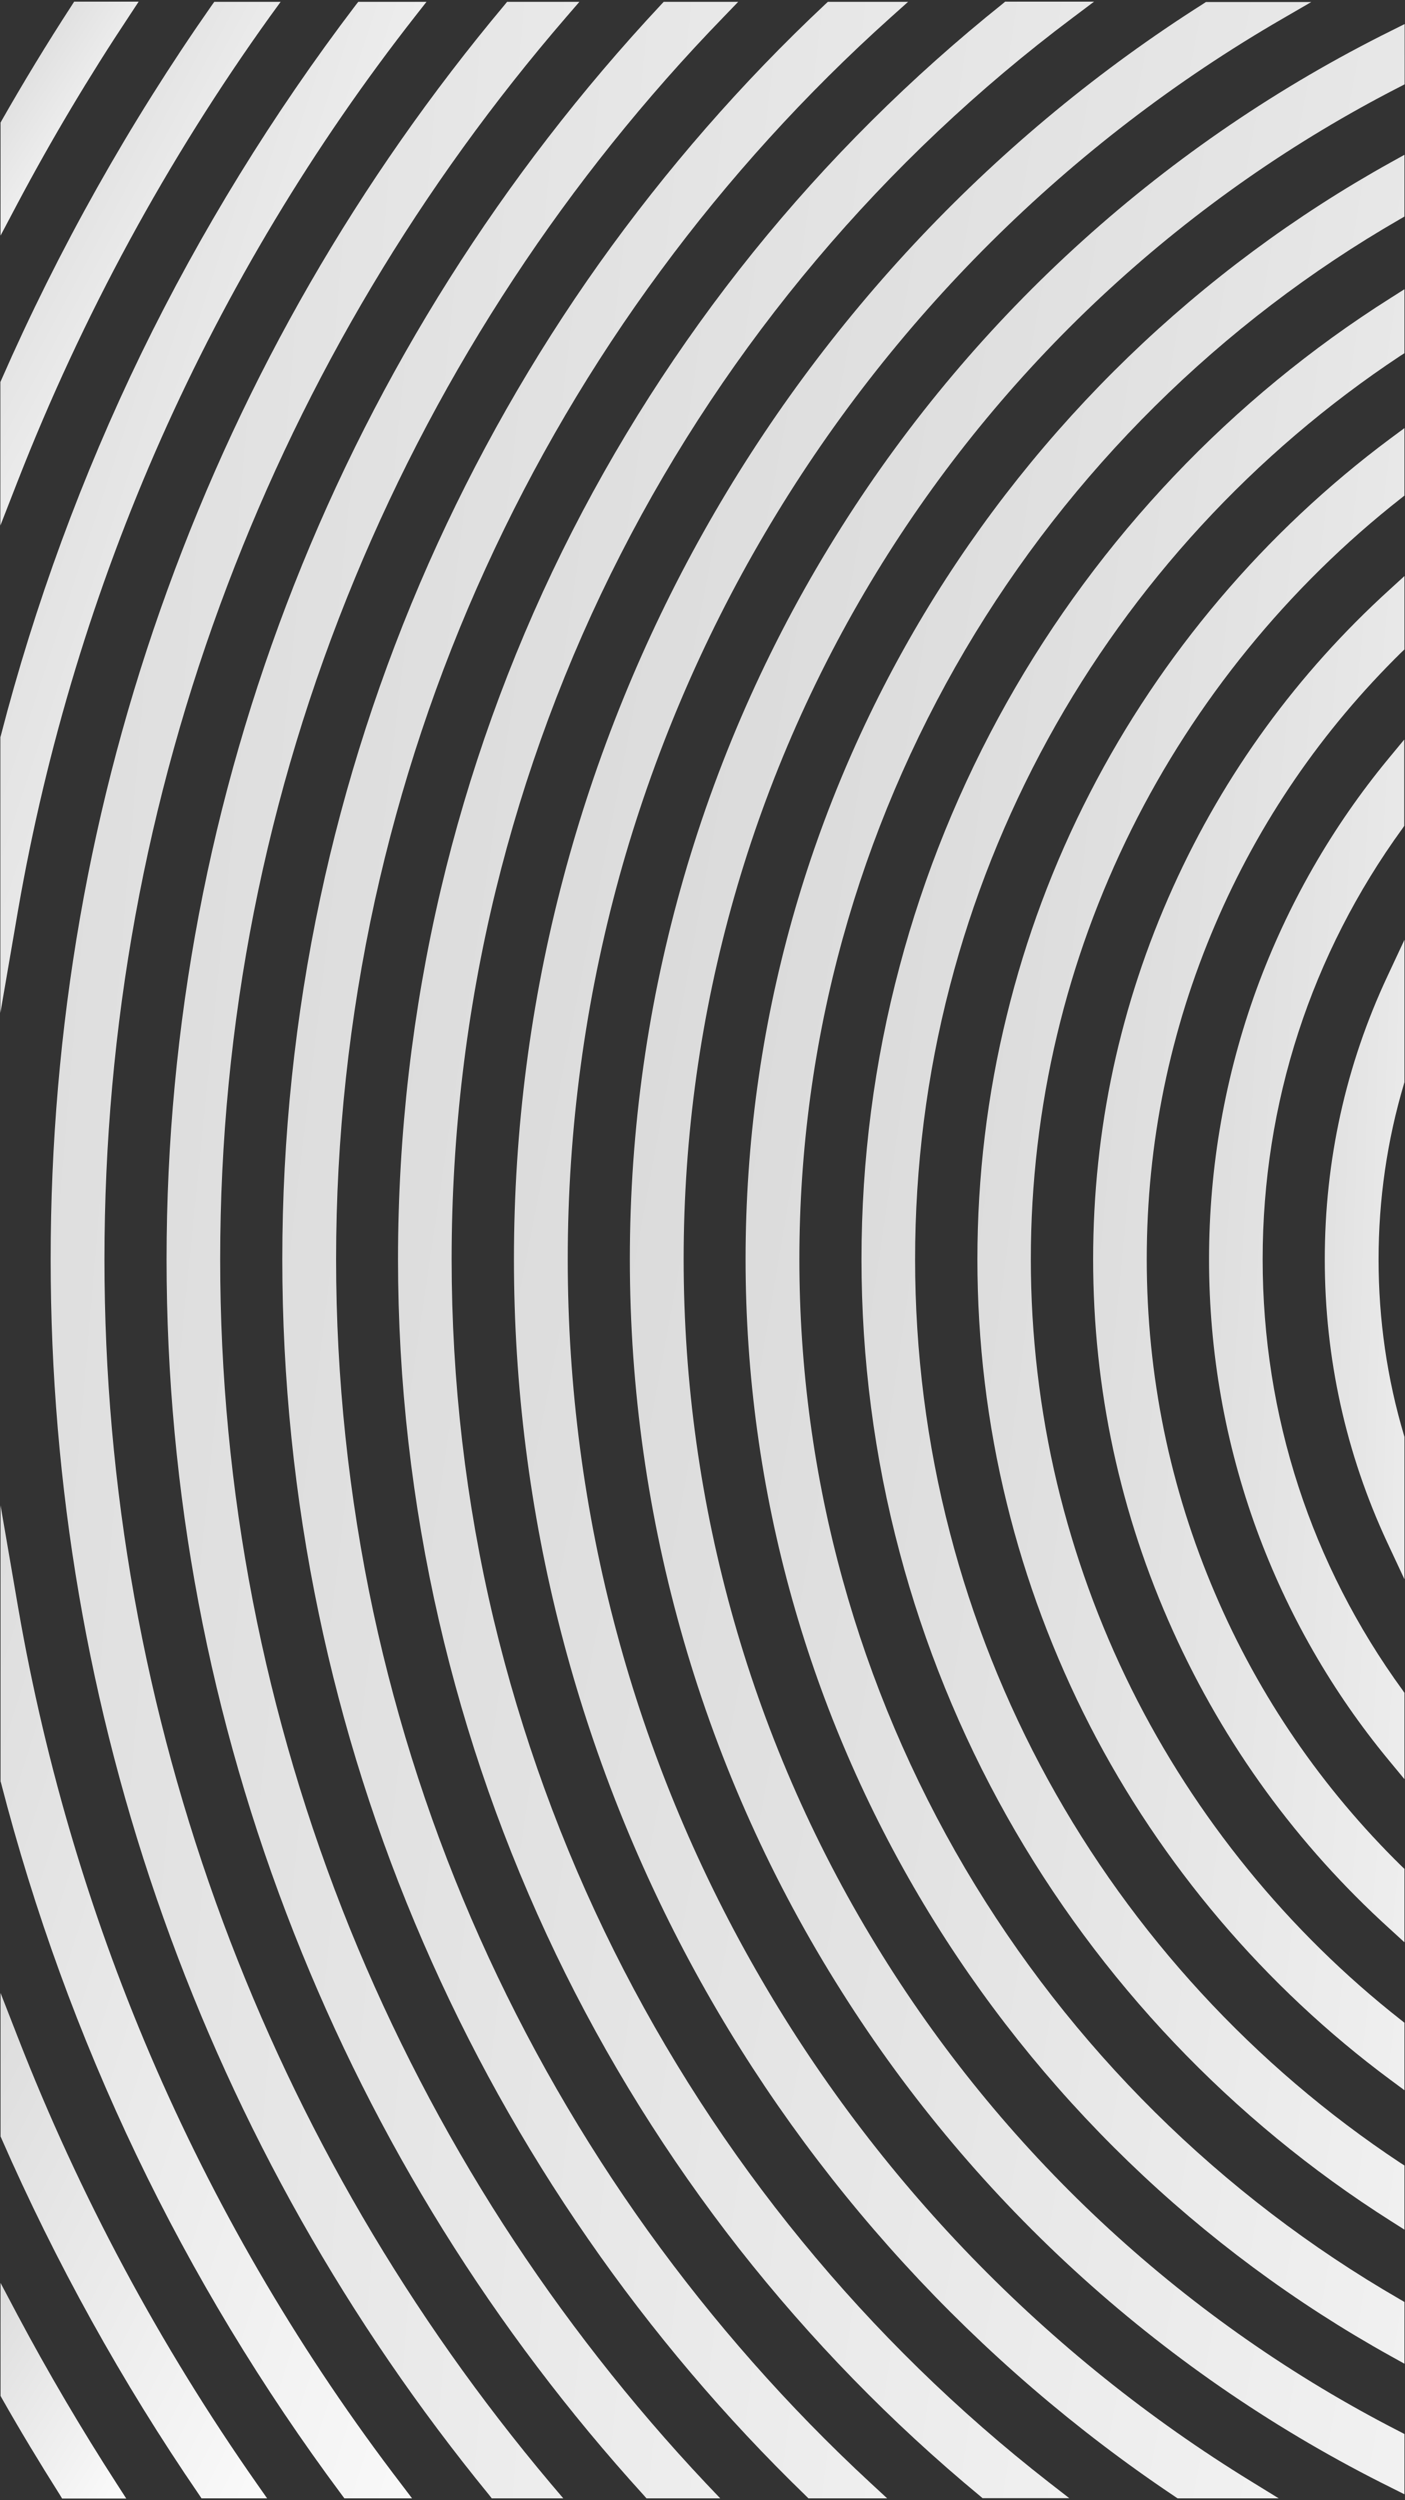 <?xml version="1.0" encoding="UTF-8" standalone="no"?>
<svg width="760px" height="1352px" viewBox="0 0 760 1352" version="1.1" xmlns="http://www.w3.org/2000/svg" xmlns:xlink="http://www.w3.org/1999/xlink">
    <rect x="0" y="0" width="760" height="1352" fill="#333333" stroke="none"/>
    <!-- Generator: Sketch 39.1 (31720) - http://www.bohemiancoding.com/sketch -->
    <title>vs-color-circle-1</title>
    <desc>Created with Sketch.</desc>
    <defs>
        <linearGradient x1="88.98%" y1="-66.289%" x2="11.02%" y2="266.288%" id="linearGradient-1">
            <stop stop-color="#DBDBDB" offset="0%"></stop>
            <stop stop-color="#F9F9F9" offset="100%"></stop>
        </linearGradient>
        <linearGradient x1="88.512%" y1="-15.009%" x2="10.545%" y2="205.487%" id="linearGradient-2">
            <stop stop-color="#DBDBDB" offset="0%"></stop>
            <stop stop-color="#F9F9F9" offset="100%"></stop>
        </linearGradient>
        <linearGradient x1="87.945%" y1="0.536%" x2="9.986%" y2="182.392%" id="linearGradient-3">
            <stop stop-color="#DBDBDB" offset="0%"></stop>
            <stop stop-color="#F9F9F9" offset="100%"></stop>
        </linearGradient>
        <linearGradient x1="87.471%" y1="8.319%" x2="9.512%" y2="169.605%" id="linearGradient-4">
            <stop stop-color="#DBDBDB" offset="0%"></stop>
            <stop stop-color="#F9F9F9" offset="100%"></stop>
        </linearGradient>
        <linearGradient x1="87.076%" y1="13.157%" x2="9.116%" y2="161.252%" id="linearGradient-5">
            <stop stop-color="#DBDBDB" offset="0%"></stop>
            <stop stop-color="#F9F9F9" offset="100%"></stop>
        </linearGradient>
        <linearGradient x1="86.744%" y1="16.44%" x2="8.784%" y2="155.369%" id="linearGradient-6">
            <stop stop-color="#DBDBDB" offset="0%"></stop>
            <stop stop-color="#F9F9F9" offset="100%"></stop>
        </linearGradient>
        <linearGradient x1="86.493%" y1="18.78%" x2="8.504%" y2="150.951%" id="linearGradient-7">
            <stop stop-color="#DBDBDB" offset="0%"></stop>
            <stop stop-color="#F9F9F9" offset="100%"></stop>
        </linearGradient>
        <linearGradient x1="87.938%" y1="15.78%" x2="8.768%" y2="147.531%" id="linearGradient-8">
            <stop stop-color="#DBDBDB" offset="0%"></stop>
            <stop stop-color="#F9F9F9" offset="100%"></stop>
        </linearGradient>
        <linearGradient x1="88.377%" y1="8.842%" x2="9.352%" y2="159.506%" id="linearGradient-9">
            <stop stop-color="#DBDBDB" offset="0%"></stop>
            <stop stop-color="#F9F9F9" offset="100%"></stop>
        </linearGradient>
        <linearGradient x1="88.689%" y1="2.335%" x2="9.743%" y2="169.743%" id="linearGradient-10">
            <stop stop-color="#DBDBDB" offset="0%"></stop>
            <stop stop-color="#F9F9F9" offset="100%"></stop>
        </linearGradient>
        <linearGradient x1="88.912%" y1="-4.079%" x2="10.013%" y2="179.085%" id="linearGradient-11">
            <stop stop-color="#DBDBDB" offset="0%"></stop>
            <stop stop-color="#F9F9F9" offset="100%"></stop>
        </linearGradient>
        <linearGradient x1="89.092%" y1="-10.504%" x2="10.199%" y2="187.503%" id="linearGradient-12">
            <stop stop-color="#DBDBDB" offset="0%"></stop>
            <stop stop-color="#F9F9F9" offset="100%"></stop>
        </linearGradient>
        <linearGradient x1="95.583%" y1="-20.039%" x2="0.441%" y2="101.999%" id="linearGradient-13">
            <stop stop-color="#DBDBDB" offset="0%"></stop>
            <stop stop-color="#F9F9F9" offset="100%"></stop>
        </linearGradient>
        <linearGradient x1="96.572%" y1="-12.218%" x2="-3.258%" y2="88.386%" id="linearGradient-14">
            <stop stop-color="#DBDBDB" offset="0%"></stop>
            <stop stop-color="#F9F9F9" offset="100%"></stop>
        </linearGradient>
        <linearGradient x1="83.04%" y1="8.325%" x2="19.757%" y2="88.147%" id="linearGradient-15">
            <stop stop-color="#DBDBDB" offset="0%"></stop>
            <stop stop-color="#F9F9F9" offset="100%"></stop>
        </linearGradient>
        <linearGradient x1="84.184%" y1="-34.062%" x2="15.849%" y2="133.981%" id="linearGradient-16">
            <stop stop-color="#DBDBDB" offset="0%"></stop>
            <stop stop-color="#F9F9F9" offset="100%"></stop>
        </linearGradient>
        <linearGradient x1="83.64%" y1="-22.6%" x2="13.54%" y2="107.85%" id="linearGradient-17">
            <stop stop-color="#DBDBDB" offset="0%"></stop>
            <stop stop-color="#F9F9F9" offset="100%"></stop>
        </linearGradient>
        <linearGradient x1="83.14%" y1="17.083%" x2="22.115%" y2="77.697%" id="linearGradient-18">
            <stop stop-color="#DBDBDB" offset="0%"></stop>
            <stop stop-color="#F9F9F9" offset="100%"></stop>
        </linearGradient>
        <linearGradient x1="88.177%" y1="15.625%" x2="23.259%" y2="74.078%" id="linearGradient-19">
            <stop stop-color="#DBDBDB" offset="0%"></stop>
            <stop stop-color="#F9F9F9" offset="100%"></stop>
        </linearGradient>
        <linearGradient x1="95.292%" y1="-15.182%" x2="-6.842%" y2="77.936%" id="linearGradient-20">
            <stop stop-color="#DBDBDB" offset="0%"></stop>
            <stop stop-color="#F9F9F9" offset="100%"></stop>
        </linearGradient>
    </defs>
    <g id="Page-1" stroke="none" stroke-width="1" fill="none" fill-rule="evenodd">
        <g id="vs-color-circle-1" transform="translate(380, 676) rotate(-90) translate(-380, -676) translate(-296, 296)">
            <g id="Group">
                <g id="Shape">
                    <path d="M671,716.6 C617.6,716.6 566,728 517.9,750.4 L498,759.7 L575,759.7 L575.7,759.5 C606.5,750.3 638.5,745.7 670.9,745.7 C703.3,745.7 735.3,750.3 766.1,759.5 L766.8,759.7 L843.8,759.7 L823.9,750.4 C776,728 724.5,716.6 671,716.6 L671,716.6 Z" fill="url(#linearGradient-1)"></path>
                    <path d="M817.4,679.8 C770.5,662.7 721.3,654 671,654 C620.7,654 571.5,662.7 524.7,679.8 C479.5,696.4 437.6,720.3 400.3,751.1 L389.9,759.7 L436.6,759.7 L437.9,758.8 C506,709.2 586.6,683 671,683 C755.4,683 836,709.2 904.1,758.7 L905.4,759.6 L952.1,759.6 L941.7,751 C904.5,720.3 862.6,696.4 817.4,679.8 L817.4,679.8 Z" fill="url(#linearGradient-2)"></path>
                    <path d="M872.4,634.6 C808.9,605.9 741.2,591.3 671.1,591.3 C601,591.3 533.2,605.9 469.8,634.6 C408.5,662.3 354.4,701.7 309.1,751.6 L301.7,759.7 L341.4,759.7 L342.8,758.2 C385.1,715.1 434.6,681.1 490,657.4 C547.3,632.8 608.2,620.3 671.1,620.3 C734,620.3 794.8,632.8 852.2,657.4 C907.6,681.1 957.1,715.1 999.4,758.2 L1000.8,759.7 L1040.5,759.7 L1033.1,751.6 C987.7,701.7 933.7,662.3 872.4,634.6 L872.4,634.6 Z" fill="url(#linearGradient-3)"></path>
                    <path d="M923.3,589.6 C885.1,569.9 844.6,554.8 802.9,544.6 C760,534 715.6,528.7 671,528.7 C626.4,528.7 582.1,534 539.1,544.6 C497.4,554.8 456.9,570 418.7,589.6 C343.8,628.1 277.6,684.3 227.4,752 L221.7,759.7 L258.2,759.7 L259.7,757.8 C307.5,696.9 369.4,646.5 438.6,612.1 C474,594.5 511.4,581 549.8,571.8 C589.3,562.4 630.1,557.6 671.1,557.6 C712.1,557.6 752.9,562.4 792.4,571.8 C830.8,580.9 868.2,594.5 903.6,612.1 C972.8,646.5 1034.7,696.9 1082.5,757.8 L1084,759.7 L1120.5,759.7 L1114.8,752 C1064.4,684.3 998.2,628.1 923.3,589.6 L923.3,589.6 Z" fill="url(#linearGradient-4)"></path>
                    <path d="M972.3,544.7 C927.3,519.4 879.1,499.8 829.3,486.6 C777.9,472.9 724.7,466 671,466 C617.4,466 564.1,472.9 512.7,486.6 C462.9,499.8 414.7,519.4 369.7,544.7 C281,594.6 205.4,666.4 151,752.3 L146.3,759.7 L181,759.7 L182.4,757.5 C234.7,678.5 306.3,612.6 389.4,567 C431.7,543.8 476.7,525.9 523.3,513.8 C571.3,501.3 621,495 671,495 C721,495 770.7,501.3 818.7,513.8 C865.3,525.9 910.3,543.8 952.6,567 C1035.7,612.6 1107.3,678.5 1159.6,757.5 L1161,759.7 L1195.6,759.7 L1190.9,752.3 C1136.7,666.4 1061,594.6 972.3,544.7 L972.3,544.7 Z" fill="url(#linearGradient-5)"></path>
                    <path d="M1020.1,499.9 C968.5,468.9 913,444.9 855.2,428.6 C795.5,411.8 733.6,403.3 671.1,403.3 C608.6,403.3 546.6,411.8 486.9,428.6 C429.1,444.9 373.6,468.9 322,499.9 C219.8,561.3 135.4,648.7 77.8,752.5 L73.8,759.7 L107.2,759.7 L108.6,757.3 C164.5,660.4 245,579.1 341.6,522.1 C390.5,493.3 442.9,471 497.5,455.9 C553.8,440.3 612.2,432.4 671.1,432.4 C730,432.4 788.4,440.3 844.7,455.9 C899.2,471 951.7,493.3 1000.6,522.1 C1097.2,579.1 1177.7,660.4 1233.5,757.3 L1234.9,759.7 L1268.3,759.7 L1264.3,752.5 C1206.7,648.7 1122.3,561.3 1020.1,499.9 L1020.1,499.9 Z" fill="url(#linearGradient-6)"></path>
                    <path d="M1067.2,455.3 C948.8,380.3 811.8,340.7 671.1,340.7 C530.4,340.7 393.4,380.3 275,455.3 C159.6,528.2 66.9,631.1 6.7,752.7 L3.2,759.7 L35.8,759.7 L37.2,757 C95.8,642.5 184.8,545.7 294.6,477.3 C407.4,406.9 537.6,369.8 671.1,369.8 C804.6,369.8 934.8,407 1047.6,477.3 C1157.3,545.7 1246.3,642.5 1305,757.1 L1306.4,759.8 L1339,759.8 L1335.5,752.8 C1275.2,631.1 1182.5,528.2 1067.2,455.3 L1067.2,455.3 Z" fill="url(#linearGradient-7)"></path>
                    <path d="M1064.4,380.6 C1005.6,347.6 942.7,322.1 877.6,304.8 C810.6,287 741.1,278 671,278 C602.6,278 534.6,286.6 468.9,303.6 C405.2,320.1 343.5,344.5 285.7,376.1 C172,438.3 73.8,528.1 1.8,635.8 L1,637 L1,691.7 L10.1,676.9 C78,566.2 173.6,473.5 286.7,408.9 C344,376.1 405.3,350.8 468.9,333.7 C534.5,316 602.5,307.1 671,307.1 C741.2,307.1 810.8,316.5 877.9,335 C942.9,353 1005.5,379.5 1063.7,413.8 C1178.9,481.6 1275.1,578.3 1341.8,693.6 L1350.9,709.3 L1350.9,652.3 L1350.1,651.1 C1279.2,539.2 1180.3,445.6 1064.4,380.6 L1064.4,380.6 Z" fill="url(#linearGradient-8)"></path>
                    <path d="M1215.6,407.4 C1165.7,367.2 1111.4,332.5 1054.1,304.2 C995.7,275.4 934,253.3 870.8,238.4 C805.7,223.1 738.5,215.3 671.1,215.3 C605,215.3 539.2,222.8 475.4,237.5 C413.3,251.8 352.8,273.1 295.3,300.7 C238.9,327.8 185.3,361.2 135.9,399.9 C86.9,438.4 41.9,482.2 2.2,530.2 L1.1,531.5 L1.1,578.4 L9.8,567.2 C48,518.2 91.8,473.4 140,433.9 C188.4,394.2 241.3,360 297.2,332.1 C354.1,303.7 414.3,281.9 476,267.1 C539.6,251.9 605.2,244.3 671.1,244.3 C738.4,244.3 805.5,252.3 870.3,268.1 C933.3,283.5 994.6,306.2 1052.4,335.8 C1109.2,364.8 1162.8,400.5 1211.6,441.7 C1260.2,482.7 1304.2,529.3 1342.3,580.1 L1351.1,591.8 L1351.1,543.7 L1350,542.4 C1310.4,492.9 1265.2,447.4 1215.6,407.4 L1215.6,407.4 Z" fill="url(#linearGradient-9)"></path>
                    <path d="M1209.8,324.3 C1158.9,288.1 1104.1,257 1047.2,231.8 C989.1,206.1 928.2,186.4 866.2,173.2 C802.4,159.6 736.8,152.7 671,152.7 C606.6,152.7 542.2,159.3 479.6,172.4 C418.7,185.1 358.8,204.1 301.7,228.9 C245.6,253.2 191.6,283.2 141.3,318.1 C91.4,352.6 44.6,392.3 2.4,435.9 L1,437.3 L1,479.9 L9.5,470.7 C50.6,426.3 96.4,385.9 145.5,350.6 C195.1,315 248.4,284.4 303.9,259.6 C360.5,234.3 419.9,214.9 480.5,201.9 C542.8,188.6 606.9,181.8 671,181.8 C736.5,181.8 801.8,188.9 865.2,202.8 C926.9,216.4 987.4,236.5 1044.9,262.8 C1101.4,288.6 1155.4,320.3 1205.5,357.3 C1255.2,393.9 1301.3,435.8 1342.5,481.7 L1351,491.2 L1351,447.8 L1349.7,446.4 C1307.3,401.2 1260.2,360.2 1209.8,324.3 L1209.8,324.3 Z" fill="url(#linearGradient-10)"></path>
                    <path d="M671,90.1 C545.2,90.1 422.6,113.3 306.5,159.1 C194.4,203.3 92.1,266.9 2.6,348.3 L1,349.7 L1,389.6 L9.2,381.8 C52.4,341.1 99.6,304.2 149.4,272.1 C199.8,239.7 253.4,211.9 308.8,189.4 C424,142.8 545.9,119.1 671,119.1 C798.6,119.1 922.6,143.6 1039.6,192.1 C1095.9,215.4 1150.2,244.2 1201.2,277.8 C1251.7,311 1299.3,349.2 1342.7,391.3 L1351,399.3 L1351,359 L1349.5,357.6 C1164.8,185 923.9,90.1 671,90.1 L671,90.1 Z" fill="url(#linearGradient-11)"></path>
                    <path d="M1349.3,272.9 C1254.7,193.7 1148.3,132.4 1033.1,90.6 C917.6,48.6 795.7,27.4 671,27.4 C548.5,27.4 428.7,47.9 314.9,88.4 C201.6,128.7 96.5,188 2.8,264.6 L1,266 L1,304.7 L9,297.9 C99.7,221.5 201.8,161.9 312.5,120.7 C427.2,78.1 547.8,56.5 671,56.5 C796.6,56.5 919.3,78.9 1035.7,123.1 C1148.2,165.8 1251.5,227.5 1342.9,306.4 L1351,313.4 L1351,274.3 L1349.3,272.9 L1349.3,272.9 Z" fill="url(#linearGradient-12)"></path>
                    <path d="M233.1,84.6 C312.5,49.9 396.3,24.8 482.2,9.9 L538,0.3 L388.7,0.3 L388.1,0.5 C248.5,36.5 118.9,98.5 3,184.8 L1,186.3 L1,222.9 L8.9,216.9 C78.1,163.9 153.5,119.4 233.1,84.6 L233.1,84.6 Z" fill="url(#linearGradient-13)"></path>
                    <path d="M250.2,9.7 L274.3,0.3 L196.7,0.3 L195.8,0.7 C128.6,30.1 63.8,66 3.1,107.6 L1,109 L1,144.5 L8.7,139.1 C83.8,86.4 165,42.9 250.2,9.7 L250.2,9.7 Z" fill="url(#linearGradient-14)"></path>
                    <path d="M1114.7,87.1 C1195.9,123.2 1272.8,169.4 1343.1,224.5 L1351,230.7 L1351,193.8 L1349.1,192.3 C1290.3,147.6 1227,108.6 1160.8,76.4 C1094.8,44.4 1025.2,18.8 954,0.4 L953.4,0.2 L804.2,0.2 L860,9.8 C947.9,25.1 1033.6,51.1 1114.7,87.1 L1114.7,87.1 Z" fill="url(#linearGradient-15)"></path>
                    <path d="M910.7,10 L910.7,10 L918,11.6 L918.1,11.6 L910.7,10 L910.7,10 Z" fill="url(#linearGradient-16)"></path>
                    <path d="M915.5,11.1 C914.6,10.9 913.7,10.7 912.9,10.5 C912.6,10.4 912.3,10.4 912,10.3 C912.3,10.4 912.6,10.4 912.9,10.5 C913.7,10.7 914.6,10.9 915.5,11.1 L915.5,11.1 Z" fill="url(#linearGradient-17)"></path>
                    <path d="M1343.3,146.2 L1351,151.8 L1351,115.9 L1348.9,114.4 C1285.3,69.9 1217.1,31.6 1146.3,0.6 L1145.4,0.2 L1067.8,0.2 L1091.9,9.6 C1180.9,44.4 1265.5,90.3 1343.3,146.2 L1343.3,146.2 Z" fill="url(#linearGradient-18)"></path>
                    <path d="M1343.5,70 L1351.1,75 L1351.1,40.1 L1348.9,38.7 C1328.6,25.5 1307.7,12.8 1286.8,0.9 L1285.7,0.3 L1224.6,0.3 L1241.8,9.4 C1276.5,27.8 1310.7,48.2 1343.5,70 L1343.5,70 Z" fill="url(#linearGradient-19)"></path>
                    <path d="M100.3,9.4 L117.5,0.3 L56.4,0.3 L55.3,0.9 C37.8,10.8 20.3,21.4 3.2,32.2 L0.9,33.6 L0.9,68.3 L8.5,63.4 C38.2,44.2 69.1,26 100.3,9.4 L100.3,9.4 Z" fill="url(#linearGradient-20)"></path>
                </g>
            </g>
        </g>
    </g>
</svg>
